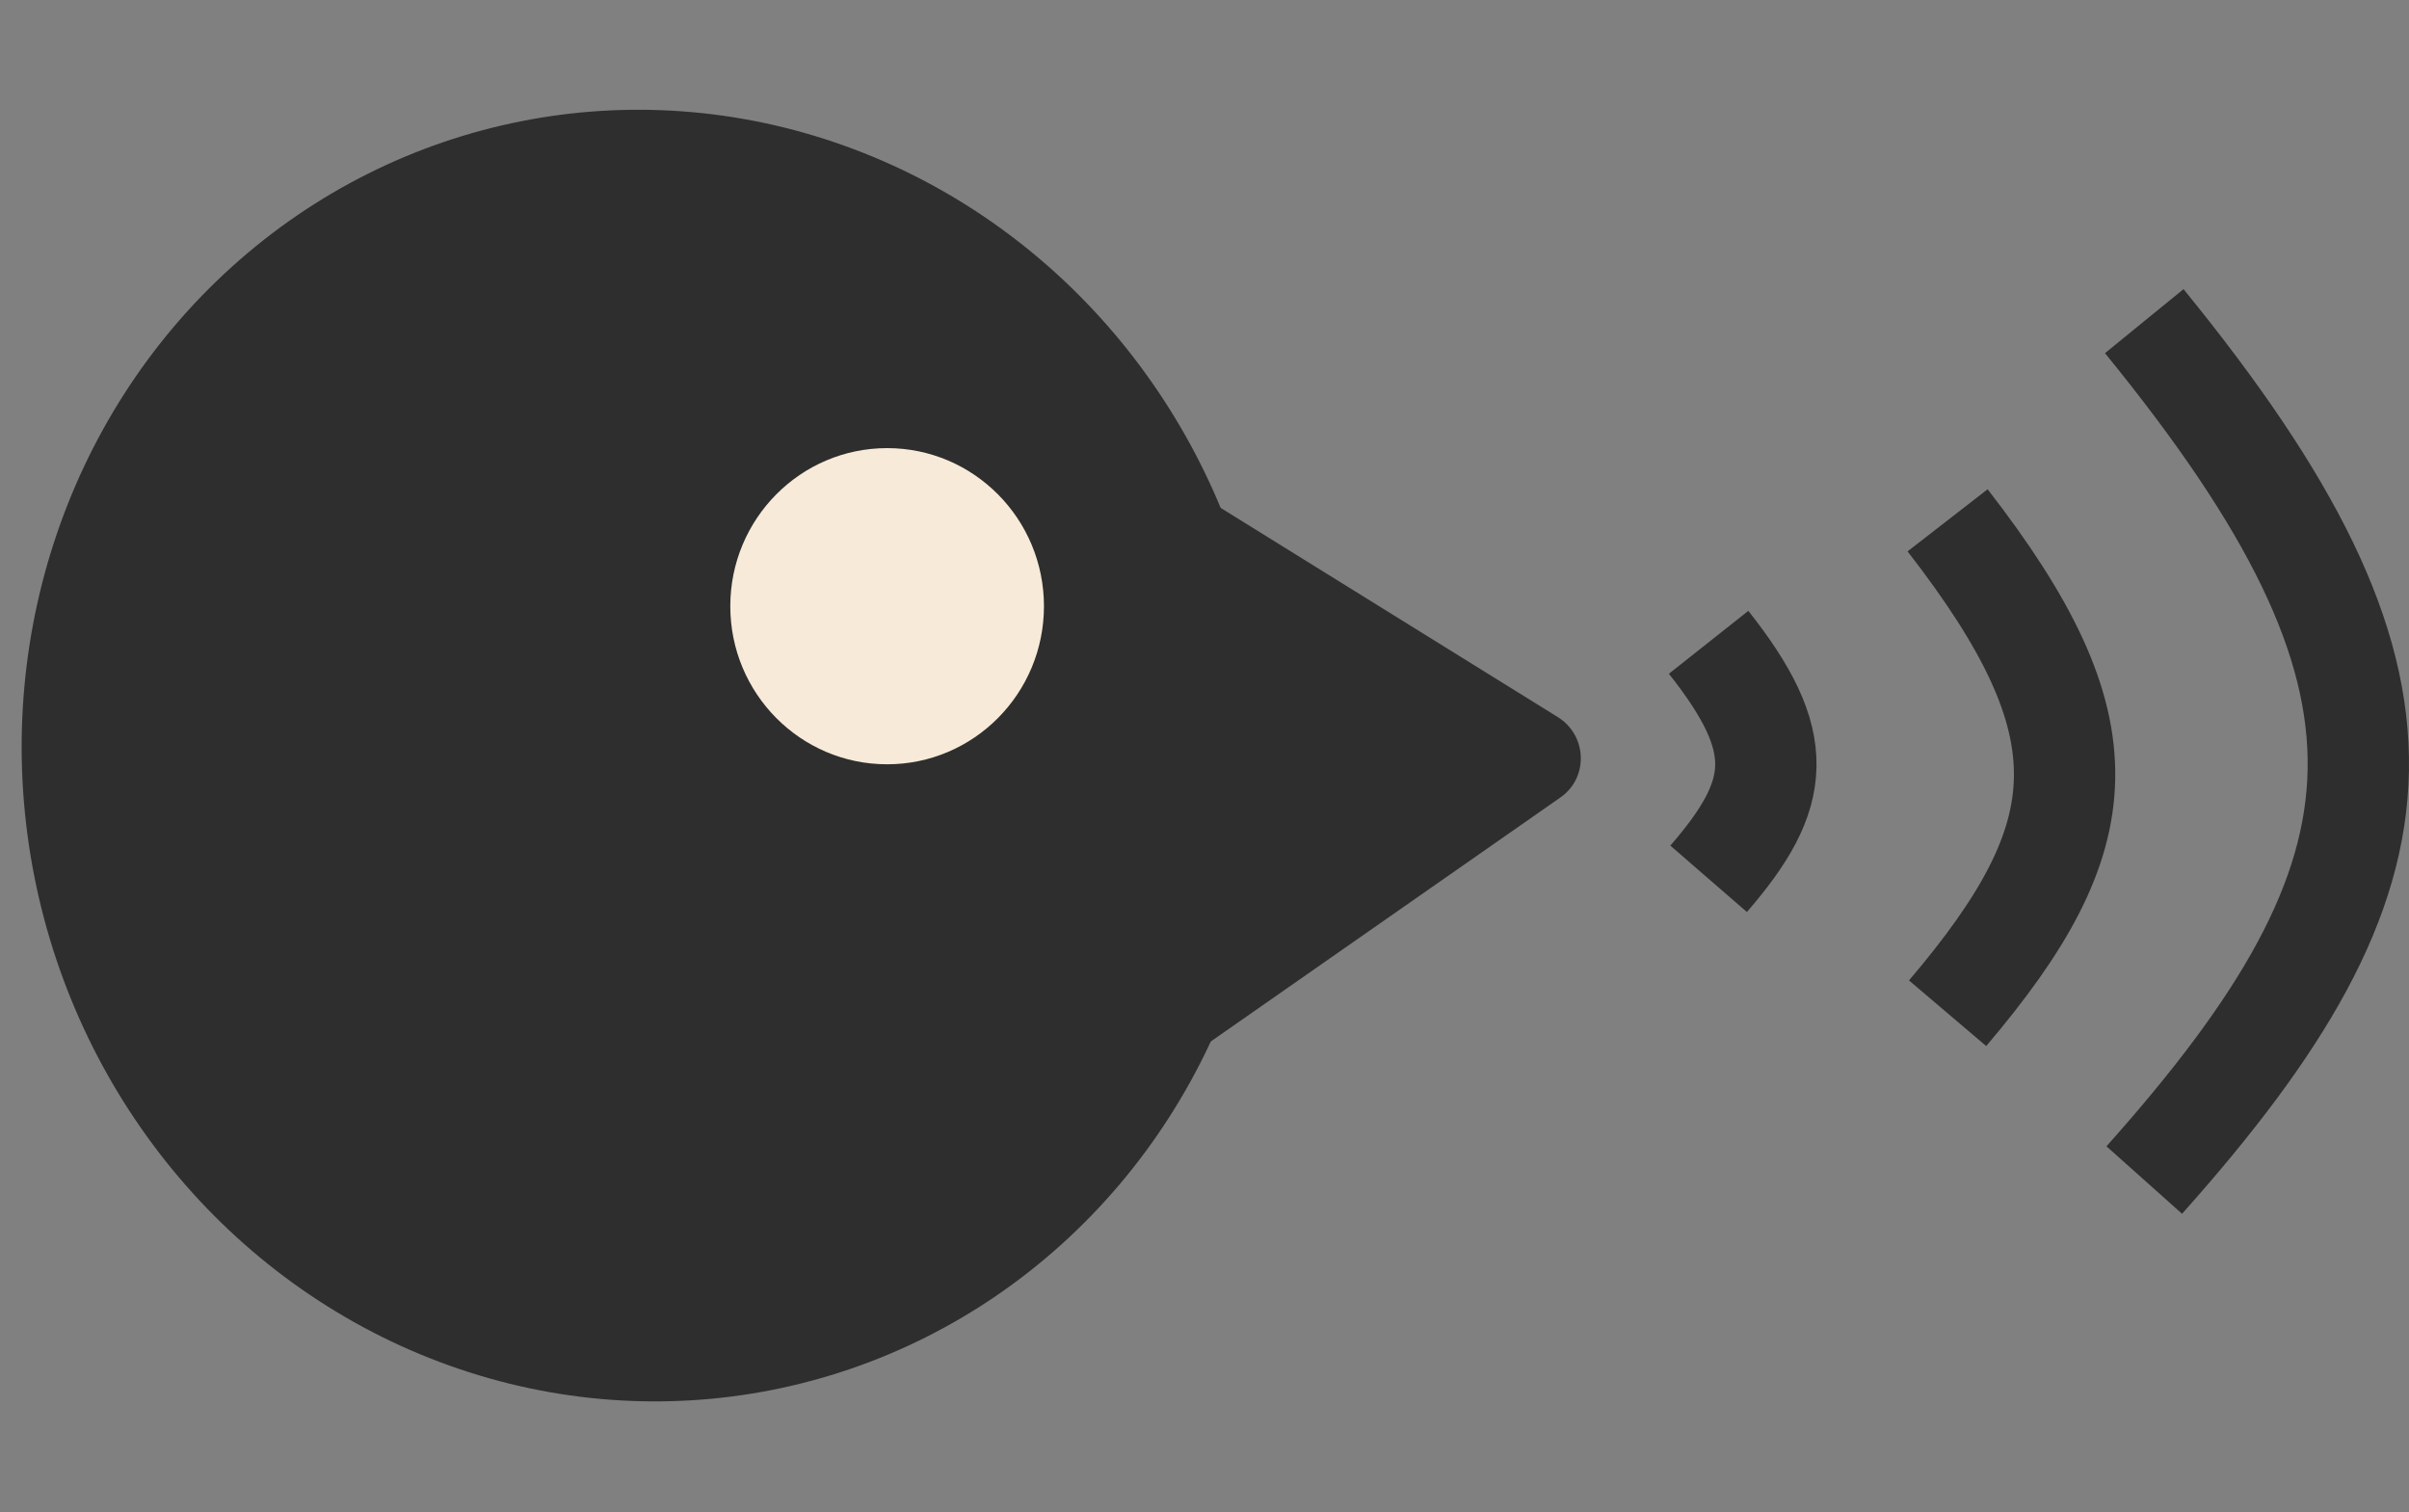 <svg width="951" height="597" viewBox="0 0 951 597" fill="none" xmlns="http://www.w3.org/2000/svg">
<rect x="0" y="0" width="951" height="597" fill="#808080" stroke="none"/>
<ellipse rx="246.401" ry="255.254" transform="matrix(-0.981 0.194 0.194 0.981 255.294 298.258)" fill="#2E2E2E"/>
<path d="M616.042 314.765C627.181 306.991 626.604 290.278 614.947 283.046L452.641 182.345C439.724 174.331 423.225 183.786 423.747 198.903L430.958 407.838C431.48 422.955 448.603 431.612 460.946 422.999L616.042 314.765Z" fill="#2E2E2E"/>
<ellipse cx="350.21" cy="239.293" rx="61.912" ry="62.403" fill="#F7EAD9"/>
<path d="M674.509 346.902C703.69 313.239 705.586 292.802 674.509 253.543" stroke="#2E2E2E" stroke-width="40"/>
<path d="M768.851 399.969C828.483 329.808 832.356 287.214 768.851 205.389" stroke="#2E2E2E" stroke-width="40"/>
<path d="M846.486 465.811C955.6 343.561 962.688 269.345 846.486 126.771" stroke="#2E2E2E" stroke-width="40"/>
</svg>

